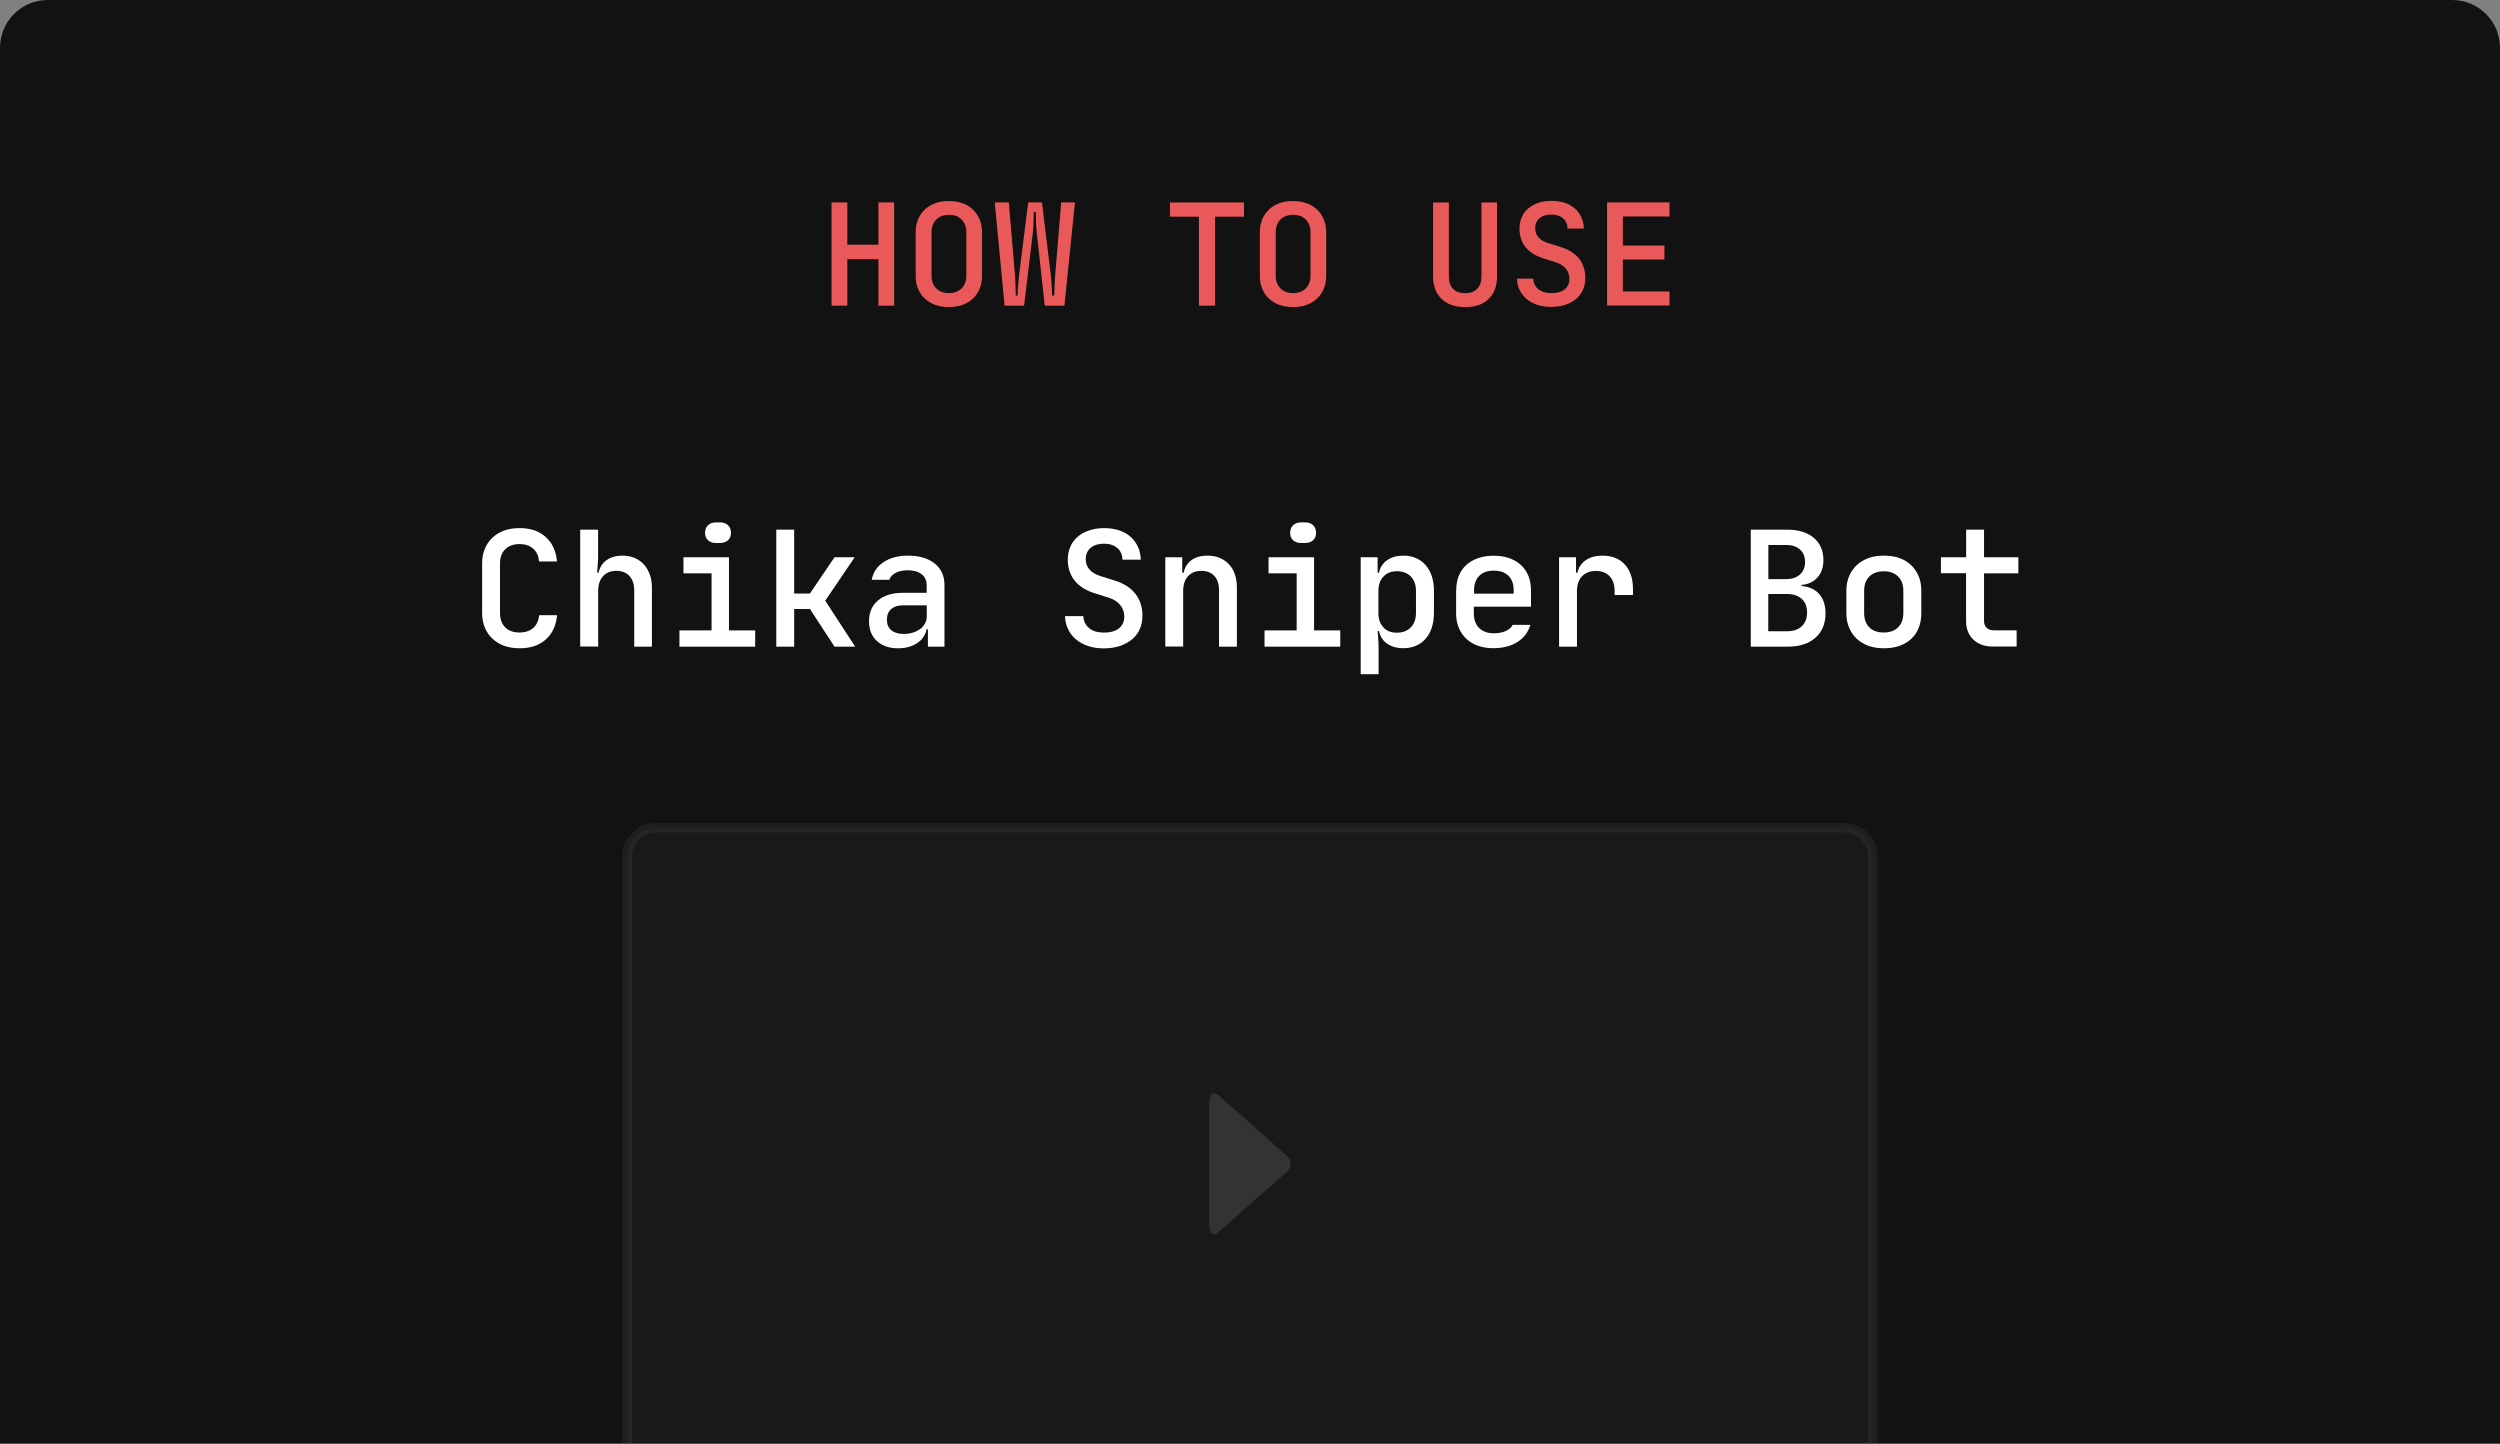 <?xml version="1.0" encoding="utf-8"?>
<!-- Generator: Adobe Illustrator 27.3.1, SVG Export Plug-In . SVG Version: 6.00 Build 0)  -->
<svg version="1.1" id="Layer_1" xmlns="http://www.w3.org/2000/svg" xmlns:xlink="http://www.w3.org/1999/xlink" x="0px" y="0px"
	 viewBox="0 0 261.5 151" style="enable-background:new 0 0 261.5 151;" xml:space="preserve">
<rect x="0" y="0" width="261.5" height="151" fill="#808080" stroke="none"/>
<style type="text/css">
	.st0{clip-path:url(#SVGID_00000141420518848685539050000009389413195836678323_);fill:#121212;}
	
		.st1{opacity:0.2;clip-path:url(#SVGID_00000141420518848685539050000009389413195836678323_);fill:#3A3A3A;stroke:#565656;stroke-miterlimit:10;}
	.st2{clip-path:url(#SVGID_00000141420518848685539050000009389413195836678323_);}
	.st3{fill:#EA5959;}
	.st4{fill:#FFFFFF;}
	.st5{fill-rule:evenodd;clip-rule:evenodd;fill:#333333;}
</style>
<g>
	<defs>
		<path id="SVGID_1_" d="M261.5,151H0V5c0-2.76,2.24-5,5-5h251.5c2.76,0,5,2.24,5,5V151z"/>
	</defs>
	<clipPath id="SVGID_00000103985291799235886810000005149931698723887542_">
		<use xlink:href="#SVGID_1_"  style="overflow:visible;"/>
	</clipPath>
	<path style="clip-path:url(#SVGID_00000103985291799235886810000005149931698723887542_);fill:#121212;" d="M261.5,151H0V5
		c0-2.76,2.24-5,5-5h251.5c2.76,0,5,2.24,5,5V151z"/>
	
		<path style="opacity:0.2;clip-path:url(#SVGID_00000103985291799235886810000005149931698723887542_);fill:#3A3A3A;stroke:#565656;stroke-miterlimit:10;" d="
		M192.89,158.18H68.61c-1.66,0-3-1.34-3-3v-65.6c0-1.66,1.34-3,3-3h124.28c1.66,0,3,1.34,3,3v65.6
		C195.89,156.83,194.55,158.18,192.89,158.18z"/>
	<g style="clip-path:url(#SVGID_00000103985291799235886810000005149931698723887542_);">
		<path class="st3" d="M86.98,31.97v-10.8h1.65v4.42h3.25v-4.42h1.65v10.8h-1.65v-4.86h-3.25v4.86H86.98z"/>
		<path class="st3" d="M99.25,32.12c-0.53,0-1.01-0.08-1.43-0.23s-0.79-0.38-1.09-0.66c-0.3-0.28-0.53-0.63-0.7-1.03
			c-0.17-0.41-0.25-0.85-0.25-1.34v-4.56c0-0.5,0.08-0.95,0.25-1.35c0.16-0.4,0.4-0.74,0.7-1.03c0.3-0.28,0.66-0.5,1.09-0.66
			c0.42-0.16,0.9-0.23,1.43-0.23c0.53,0,1.01,0.08,1.43,0.23c0.42,0.15,0.79,0.38,1.09,0.66c0.3,0.29,0.53,0.63,0.7,1.03
			c0.17,0.4,0.25,0.85,0.25,1.35v4.56c0,0.49-0.08,0.94-0.25,1.34c-0.16,0.4-0.4,0.75-0.7,1.03c-0.31,0.29-0.67,0.51-1.1,0.66
			C100.24,32.05,99.77,32.12,99.25,32.12z M97.44,28.85c0,0.55,0.17,0.99,0.5,1.32c0.33,0.33,0.77,0.49,1.32,0.49
			c0.55,0,0.99-0.17,1.32-0.49c0.33-0.33,0.5-0.77,0.5-1.32v-4.56c0-0.56-0.17-1-0.5-1.33c-0.33-0.33-0.77-0.49-1.32-0.49
			c-0.55,0-0.99,0.16-1.32,0.49c-0.33,0.33-0.5,0.78-0.5,1.33V28.85z"/>
		<path class="st3" d="M104.05,21.17h1.47l0.65,7.65c0.02,0.2,0.03,0.42,0.04,0.67c0.01,0.25,0.02,0.47,0.02,0.68
			c0.01,0.25,0.02,0.5,0.02,0.75h0.19c0.01-0.25,0.02-0.5,0.03-0.75c0.02-0.21,0.04-0.44,0.06-0.68s0.04-0.47,0.06-0.67l0.96-7.65
			h1.44l0.93,7.65c0.02,0.2,0.04,0.42,0.06,0.66c0.02,0.24,0.03,0.47,0.04,0.69c0.02,0.25,0.03,0.5,0.04,0.75h0.21
			c0.01-0.25,0.02-0.5,0.03-0.75c0.01-0.21,0.02-0.44,0.03-0.68c0.01-0.25,0.02-0.47,0.04-0.67l0.63-7.65h1.44l-1.1,10.8h-2.06
			l-0.84-7.67c-0.03-0.26-0.05-0.51-0.06-0.76s-0.02-0.47-0.02-0.67c-0.01-0.24-0.01-0.47,0-0.68h-0.24c0,0.21,0,0.44,0,0.68
			c0,0.2-0.01,0.42-0.02,0.67s-0.03,0.5-0.06,0.76l-0.92,7.67h-2.04L104.05,21.17z"/>
		<path class="st3" d="M122.38,22.66v-1.48h7.74v1.48h-3.03v9.31h-1.68v-9.31H122.38z"/>
		<path class="st3" d="M135.25,32.12c-0.53,0-1.01-0.08-1.43-0.23s-0.79-0.38-1.09-0.66c-0.3-0.28-0.53-0.63-0.7-1.03
			c-0.17-0.41-0.25-0.85-0.25-1.34v-4.56c0-0.5,0.08-0.95,0.25-1.35c0.16-0.4,0.4-0.74,0.7-1.03c0.3-0.28,0.66-0.5,1.09-0.66
			c0.42-0.16,0.9-0.23,1.43-0.23s1.01,0.08,1.43,0.23c0.42,0.15,0.79,0.38,1.09,0.66c0.3,0.29,0.53,0.63,0.7,1.03
			s0.25,0.85,0.25,1.35v4.56c0,0.49-0.08,0.94-0.25,1.34c-0.17,0.4-0.4,0.75-0.71,1.03c-0.3,0.29-0.67,0.51-1.09,0.66
			C136.24,32.05,135.77,32.12,135.25,32.12z M133.44,28.85c0,0.55,0.17,0.99,0.5,1.32c0.33,0.33,0.77,0.49,1.32,0.49
			s0.99-0.17,1.32-0.49c0.33-0.33,0.5-0.77,0.5-1.32v-4.56c0-0.56-0.17-1-0.5-1.33s-0.77-0.49-1.32-0.49s-0.99,0.16-1.32,0.49
			c-0.33,0.33-0.5,0.78-0.5,1.33V28.85z"/>
		<path class="st3" d="M153.25,32.12c-1.06,0-1.88-0.29-2.47-0.86s-0.88-1.36-0.88-2.36v-7.72h1.65v7.72c0,0.56,0.14,1,0.44,1.31
			c0.29,0.31,0.71,0.46,1.26,0.46c0.54,0,0.96-0.15,1.26-0.46s0.45-0.74,0.45-1.31v-7.72h1.63v7.72c0,1.01-0.29,1.8-0.88,2.37
			C155.13,31.84,154.31,32.12,153.25,32.12z"/>
		<path class="st3" d="M158.68,29.15h1.7c0.02,0.47,0.2,0.84,0.54,1.11c0.34,0.27,0.79,0.4,1.36,0.4c0.6,0,1.06-0.13,1.39-0.4
			c0.32-0.26,0.49-0.63,0.49-1.09c0-0.4-0.12-0.75-0.36-1.05c-0.24-0.3-0.57-0.52-0.99-0.66l-1.23-0.39
			c-0.88-0.26-1.54-0.65-1.98-1.19c-0.44-0.53-0.66-1.18-0.66-1.95c0-0.44,0.08-0.84,0.23-1.2s0.38-0.67,0.67-0.92
			s0.65-0.45,1.07-0.59c0.42-0.14,0.88-0.21,1.39-0.21c0.5,0,0.96,0.07,1.36,0.2c0.41,0.14,0.76,0.33,1.05,0.58
			c0.29,0.25,0.52,0.56,0.69,0.92c0.17,0.36,0.26,0.76,0.27,1.2h-1.7c-0.01-0.45-0.17-0.81-0.48-1.07c-0.31-0.27-0.72-0.4-1.23-0.4
			s-0.92,0.13-1.22,0.38c-0.3,0.25-0.46,0.61-0.46,1.06c0,0.36,0.11,0.67,0.34,0.94c0.23,0.27,0.58,0.47,1.06,0.62l1.29,0.4
			c0.83,0.26,1.46,0.67,1.9,1.21c0.44,0.55,0.65,1.23,0.65,2.02c0,0.46-0.08,0.88-0.25,1.25c-0.16,0.37-0.4,0.69-0.71,0.95
			c-0.31,0.26-0.69,0.46-1.13,0.61c-0.44,0.14-0.93,0.22-1.48,0.22c-0.52,0-1-0.07-1.43-0.21c-0.44-0.14-0.81-0.34-1.12-0.6
			c-0.32-0.26-0.56-0.57-0.74-0.94C158.78,30.01,158.69,29.6,158.68,29.15z"/>
		<path class="st3" d="M168.1,31.97v-10.8h6.53v1.47h-4.88v3.04h4.35v1.47h-4.35v3.34h4.88v1.47H168.1z"/>
	</g>
	<g style="clip-path:url(#SVGID_00000103985291799235886810000005149931698723887542_);">
		<path class="st4" d="M54.34,67.81c-0.59,0-1.12-0.09-1.61-0.26c-0.48-0.18-0.89-0.43-1.23-0.75c-0.34-0.32-0.6-0.71-0.79-1.17
			s-0.28-0.97-0.28-1.52v-5.17c0-0.57,0.09-1.08,0.28-1.53s0.45-0.84,0.79-1.16c0.34-0.32,0.75-0.57,1.23-0.75
			c0.48-0.18,1.02-0.26,1.62-0.26c1.13,0,2.05,0.31,2.74,0.94c0.69,0.62,1.08,1.47,1.17,2.55h-1.87c-0.06-0.58-0.26-1.03-0.62-1.34
			c-0.36-0.32-0.83-0.48-1.42-0.48c-0.63,0-1.14,0.18-1.5,0.54c-0.37,0.36-0.55,0.86-0.55,1.5v5.17c0,0.63,0.18,1.13,0.54,1.5
			c0.36,0.36,0.86,0.54,1.5,0.54c0.6,0,1.08-0.16,1.44-0.48c0.36-0.32,0.56-0.77,0.62-1.33h1.87c-0.05,0.53-0.17,1.01-0.37,1.44
			c-0.2,0.43-0.47,0.8-0.81,1.1s-0.74,0.53-1.21,0.7C55.42,67.73,54.9,67.81,54.34,67.81z"/>
		<path class="st4" d="M60.69,67.64V55.4h1.87v2.89c0,0.16-0.01,0.33-0.02,0.52s-0.03,0.36-0.04,0.53
			c-0.02,0.16-0.03,0.35-0.04,0.57h0.15c0.12-0.57,0.4-1.01,0.84-1.32c0.44-0.31,0.99-0.47,1.66-0.47c0.46,0,0.89,0.08,1.27,0.24
			c0.38,0.16,0.7,0.39,0.97,0.68c0.27,0.29,0.47,0.65,0.62,1.06c0.15,0.41,0.22,0.88,0.22,1.39v6.15h-1.85v-5.9
			c0-0.63-0.17-1.13-0.5-1.49c-0.33-0.36-0.79-0.54-1.37-0.54c-0.59,0-1.05,0.19-1.39,0.56c-0.34,0.37-0.51,0.88-0.51,1.53v5.83
			H60.69z"/>
		<path class="st4" d="M71.06,65.94h3.37v-5.97h-2.94v-1.68h4.76v7.65h2.74v1.7h-7.92V65.94z M73.75,55.73
			c0-0.33,0.1-0.59,0.31-0.79c0.21-0.2,0.49-0.3,0.84-0.3h0.41c0.35,0,0.63,0.1,0.84,0.3c0.21,0.2,0.31,0.46,0.31,0.79
			s-0.1,0.59-0.31,0.78c-0.21,0.19-0.5,0.29-0.86,0.29h-0.39c-0.35,0-0.63-0.1-0.84-0.29C73.85,56.32,73.75,56.06,73.75,55.73z"/>
		<path class="st4" d="M81.2,55.4h1.87v6.68h1.65l2.57-3.79h2.11l-3.08,4.54l3.13,4.81h-2.16l-2.57-3.94h-1.65v3.94H81.2V55.4z"/>
		<path class="st4" d="M90.9,64.97c0-0.91,0.31-1.63,0.94-2.16c0.63-0.53,1.48-0.8,2.56-0.8h2.53v-0.78c0-0.5-0.17-0.89-0.52-1.16
			c-0.35-0.28-0.84-0.42-1.47-0.42c-0.49,0-0.9,0.09-1.24,0.26c-0.34,0.18-0.57,0.42-0.68,0.74h-1.84c0.15-0.78,0.56-1.4,1.24-1.85
			s1.52-0.68,2.53-0.68c1.19,0,2.13,0.27,2.81,0.82c0.69,0.54,1.03,1.29,1.03,2.24v6.46h-1.73v-1.82h-0.14
			c-0.12,0.61-0.46,1.1-0.99,1.45c-0.54,0.36-1.2,0.54-2,0.54c-0.93,0-1.67-0.26-2.22-0.77S90.9,65.84,90.9,64.97z M92.77,64.82
			c0,0.48,0.15,0.84,0.46,1.1c0.31,0.26,0.74,0.39,1.29,0.39c0.35,0,0.67-0.04,0.97-0.14c0.29-0.09,0.55-0.22,0.77-0.38
			c0.21-0.16,0.38-0.36,0.5-0.58c0.12-0.22,0.18-0.46,0.18-0.72v-1.17h-2.52c-0.51,0-0.91,0.13-1.21,0.39
			C92.92,63.98,92.77,64.35,92.77,64.82z"/>
		<path class="st4" d="M111.4,64.45h1.92c0.02,0.53,0.23,0.95,0.61,1.26s0.9,0.46,1.55,0.46c0.68,0,1.2-0.15,1.57-0.45
			c0.37-0.3,0.55-0.71,0.55-1.23c0-0.45-0.14-0.85-0.41-1.19s-0.65-0.59-1.12-0.75l-1.39-0.44c-1-0.29-1.75-0.74-2.24-1.34
			s-0.75-1.34-0.75-2.21c0-0.5,0.09-0.95,0.26-1.36c0.18-0.41,0.43-0.76,0.77-1.05c0.33-0.29,0.74-0.51,1.21-0.67
			c0.47-0.16,0.99-0.24,1.57-0.24c0.57,0,1.08,0.08,1.55,0.23c0.46,0.15,0.86,0.37,1.19,0.66c0.33,0.29,0.59,0.64,0.78,1.05
			c0.19,0.41,0.29,0.86,0.31,1.36h-1.92c-0.01-0.51-0.19-0.92-0.54-1.22c-0.35-0.3-0.82-0.45-1.39-0.45c-0.58,0-1.04,0.14-1.39,0.43
			c-0.35,0.29-0.52,0.69-0.52,1.2c0,0.41,0.13,0.76,0.38,1.06c0.25,0.3,0.65,0.54,1.2,0.71l1.46,0.46c0.94,0.29,1.66,0.75,2.15,1.38
			c0.49,0.62,0.74,1.39,0.74,2.29c0,0.52-0.09,0.99-0.28,1.41s-0.46,0.78-0.81,1.07c-0.35,0.29-0.78,0.52-1.27,0.69
			c-0.5,0.16-1.06,0.25-1.68,0.25c-0.59,0-1.13-0.08-1.62-0.24s-0.92-0.39-1.27-0.68c-0.36-0.29-0.63-0.65-0.83-1.06
			C111.52,65.42,111.42,64.96,111.4,64.45z"/>
		<path class="st4" d="M121.89,58.29h1.77v1.62h0.15c0.12-0.58,0.4-1.02,0.83-1.33c0.43-0.31,0.99-0.46,1.67-0.46
			c0.49,0,0.92,0.08,1.3,0.25c0.38,0.16,0.7,0.39,0.97,0.69c0.27,0.29,0.47,0.65,0.6,1.06c0.14,0.41,0.2,0.87,0.2,1.37v6.15h-1.87
			v-5.9c0-0.65-0.16-1.14-0.49-1.5c-0.33-0.35-0.78-0.53-1.36-0.53c-0.59,0-1.05,0.19-1.39,0.56c-0.34,0.37-0.51,0.88-0.51,1.53
			v5.83h-1.87V58.29z"/>
		<path class="st4" d="M132.26,65.94h3.37v-5.97h-2.94v-1.68h4.76v7.65h2.74v1.7h-7.92V65.94z M134.95,55.73
			c0-0.33,0.1-0.59,0.31-0.79s0.49-0.3,0.84-0.3h0.41c0.35,0,0.63,0.1,0.84,0.3s0.31,0.46,0.31,0.79s-0.1,0.59-0.31,0.78
			c-0.21,0.19-0.5,0.29-0.86,0.29h-0.39c-0.35,0-0.63-0.1-0.84-0.29C135.05,56.32,134.95,56.06,134.95,55.73z"/>
		<path class="st4" d="M142.31,58.29h1.79v1.62h0.14c0.12-0.57,0.41-1.01,0.86-1.32c0.45-0.31,1.01-0.47,1.69-0.47
			c0.48,0,0.91,0.08,1.31,0.25c0.4,0.17,0.73,0.41,1.01,0.73c0.28,0.32,0.49,0.7,0.65,1.15c0.15,0.45,0.23,0.96,0.23,1.52v2.35
			c0,0.57-0.08,1.08-0.23,1.54s-0.37,0.85-0.65,1.16c-0.28,0.32-0.61,0.56-1.01,0.73c-0.4,0.17-0.83,0.25-1.31,0.25
			c-0.68,0-1.24-0.16-1.69-0.47s-0.73-0.75-0.86-1.32h-0.14c0,0.01,0,0.07,0.02,0.19c0.01,0.11,0.02,0.25,0.03,0.41
			s0.01,0.33,0.03,0.51c0.01,0.18,0.02,0.35,0.02,0.51v2.89h-1.87V58.29z M144.18,61.81v2.31c0,0.62,0.17,1.12,0.52,1.5
			s0.81,0.56,1.4,0.56c0.62,0,1.11-0.19,1.47-0.56c0.36-0.37,0.54-0.88,0.54-1.51v-2.29c0-0.65-0.18-1.15-0.54-1.52
			c-0.36-0.37-0.85-0.55-1.47-0.55c-0.58,0-1.04,0.19-1.39,0.56C144.36,60.67,144.18,61.18,144.18,61.81z"/>
		<path class="st4" d="M152.32,61.74c0-0.56,0.09-1.06,0.27-1.5c0.18-0.45,0.44-0.83,0.78-1.14c0.34-0.31,0.75-0.55,1.24-0.72
			s1.03-0.25,1.63-0.25s1.14,0.08,1.62,0.25c0.48,0.17,0.89,0.41,1.23,0.72c0.34,0.31,0.6,0.69,0.78,1.14
			c0.18,0.45,0.27,0.95,0.27,1.5v1.72h-5.98v0.66c0,0.67,0.18,1.19,0.55,1.56s0.88,0.56,1.52,0.56c0.48,0,0.89-0.07,1.24-0.22
			c0.35-0.15,0.61-0.37,0.76-0.66h1.84c-0.1,0.37-0.27,0.71-0.49,1.01c-0.23,0.3-0.51,0.56-0.84,0.77
			c-0.33,0.22-0.71,0.38-1.14,0.49c-0.42,0.11-0.88,0.17-1.37,0.17c-0.6,0-1.14-0.08-1.62-0.25c-0.48-0.17-0.89-0.41-1.23-0.73
			c-0.34-0.32-0.6-0.7-0.79-1.15c-0.19-0.45-0.28-0.95-0.28-1.5V61.74z M154.18,62.1h4.15v-0.36c0-0.65-0.18-1.15-0.54-1.51
			c-0.36-0.36-0.87-0.54-1.53-0.54s-1.17,0.18-1.53,0.54c-0.36,0.36-0.54,0.87-0.54,1.51V62.1z"/>
		<path class="st4" d="M164.85,58.29v1.62H165c0.12-0.57,0.42-1.01,0.88-1.32c0.46-0.31,1.03-0.47,1.73-0.47
			c1,0,1.78,0.31,2.35,0.93c0.57,0.62,0.85,1.48,0.85,2.58v0.61h-1.92v-0.43c0-0.66-0.18-1.17-0.53-1.54
			c-0.35-0.37-0.83-0.55-1.45-0.55c-0.6,0-1.08,0.19-1.43,0.56s-0.53,0.88-0.53,1.53v5.83h-1.87v-9.35H164.85z"/>
		<path class="st4" d="M183.13,55.4h3.76c1.2,0,2.14,0.28,2.82,0.85c0.68,0.57,1.02,1.35,1.02,2.35c0,0.74-0.21,1.34-0.62,1.8
			c-0.41,0.46-0.97,0.73-1.67,0.78v0.12c0.78,0.06,1.4,0.33,1.84,0.83s0.67,1.17,0.67,2.02c0,1.08-0.35,1.93-1.05,2.55
			c-0.7,0.62-1.65,0.94-2.86,0.94h-3.91V55.4z M186.87,60.57c0.59,0,1.06-0.16,1.41-0.48c0.35-0.32,0.53-0.76,0.53-1.3
			s-0.17-0.98-0.52-1.3c-0.35-0.32-0.82-0.48-1.42-0.48h-1.9v3.57H186.87z M184.96,62.14v3.89h1.94c0.67,0,1.19-0.17,1.56-0.52
			s0.56-0.82,0.56-1.44c0-0.61-0.19-1.09-0.56-1.43s-0.9-0.51-1.56-0.51H184.96z"/>
		<path class="st4" d="M197.05,67.81c-0.6,0-1.14-0.09-1.62-0.26c-0.48-0.18-0.89-0.43-1.23-0.75c-0.34-0.32-0.6-0.71-0.79-1.16
			c-0.19-0.45-0.28-0.96-0.28-1.51V61.8c0-0.56,0.09-1.06,0.28-1.51c0.19-0.45,0.45-0.84,0.79-1.16c0.34-0.32,0.75-0.57,1.23-0.75
			s1.02-0.26,1.62-0.26s1.14,0.08,1.62,0.25c0.48,0.17,0.89,0.42,1.23,0.74c0.34,0.32,0.6,0.71,0.79,1.16
			c0.19,0.45,0.28,0.96,0.28,1.52v2.35c0,0.56-0.09,1.06-0.27,1.52s-0.44,0.85-0.78,1.16c-0.34,0.32-0.75,0.56-1.24,0.74
			C198.19,67.73,197.65,67.81,197.05,67.81z M194.99,64.12c0,0.63,0.18,1.13,0.54,1.5s0.87,0.54,1.51,0.54
			c0.63,0,1.14-0.18,1.5-0.54s0.55-0.86,0.55-1.5V61.8c0-0.63-0.18-1.13-0.55-1.5c-0.37-0.36-0.87-0.54-1.5-0.54
			s-1.14,0.18-1.5,0.54c-0.37,0.36-0.55,0.86-0.55,1.5V64.12z"/>
		<path class="st4" d="M203.03,58.29h2.63V55.4h1.87v2.89h3.59v1.68h-3.59v4.98c0,0.31,0.09,0.55,0.27,0.72
			c0.18,0.18,0.44,0.26,0.76,0.26h2.38v1.7h-2.46c-0.87,0-1.56-0.24-2.07-0.73s-0.76-1.14-0.76-1.96v-4.98h-2.63V58.29z"/>
	</g>
</g>
<path class="st5" d="M134.59,120.87c0.55,0.45,0.55,1.23,0,1.71l-7.12,6.29c-0.53,0.48-0.98,0.18-0.98-0.7v-12.88
	c0-0.88,0.45-1.18,0.98-0.71L134.59,120.87z"/>
</svg>
